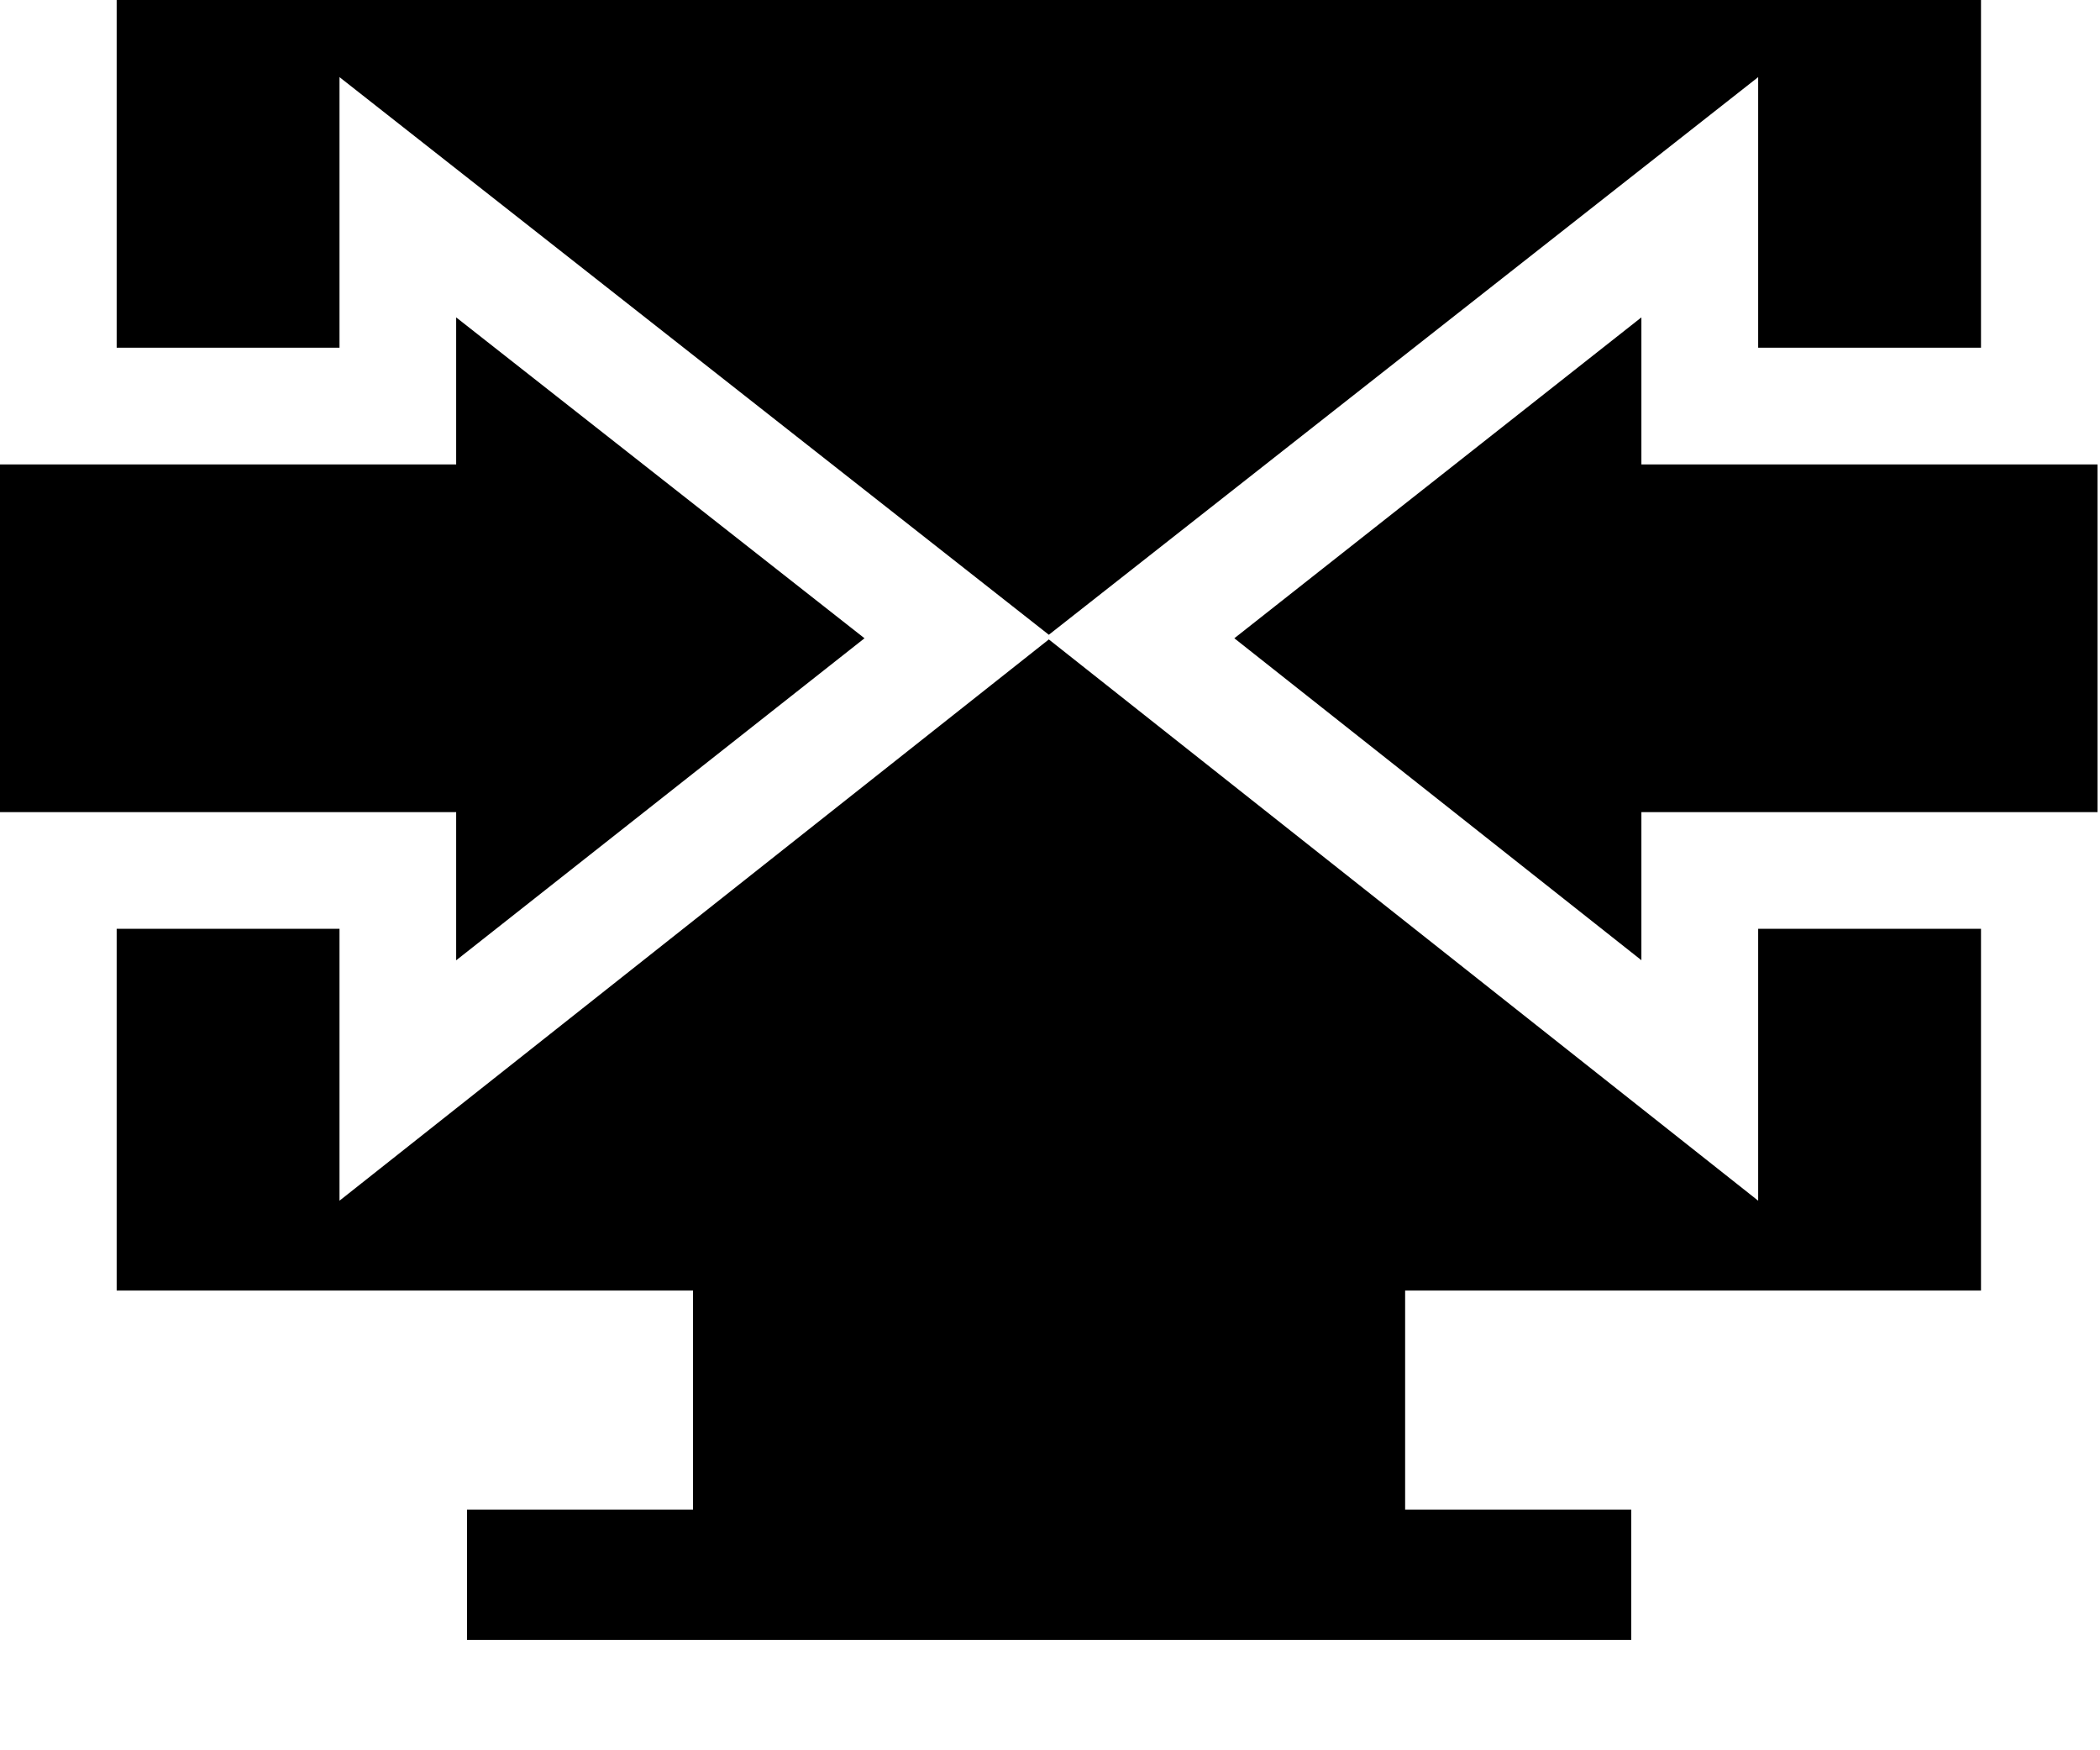<?xml version="1.0" encoding="UTF-8" ?>
<svg width="18px" height="15px" viewBox="0 0 18 15" version="1.1" xmlns="http://www.w3.org/2000/svg" xmlns:xlink="http://www.w3.org/1999/xlink">
    <!-- Generator: Sketch 57 (83077) - https://sketch.com -->
    <title>内网渗透</title>
    <desc>Created with Sketch.</desc>
    <g id="Page-1" stroke="none" stroke-width="1" fill-rule="evenodd">
        <g id="导航模块02" transform="translate(-112, -211)">
            <g id="Group-Copy-4">
                <g id="Group-38">
                    <g id="Group-29" transform="translate(0, 0.992)">
                        <g id="编组" transform="translate(0, 116.008)">
                            <g id="内网渗透" transform="translate(112, 94)">
                                <polygon id="Fill-1" points="1 -1.77635684e-15 1 2.98 2.91 2.98 2.91 0.661 8.99 5.44 15.07 0.661 15.07 2.98 16.98 2.98 16.98 -1.77635684e-15"></polygon>
                                <polygon id="Fill-2" points="2.91 10.29 2.91 7.96 1 7.96 1 11.06 5.94 11.06 5.94 12.937 4.003 12.937 4.003 14.054 13.982 14.054 13.982 12.937 12.044 12.937 12.044 11.06 16.98 11.06 16.98 7.96 15.07 7.96 15.07 10.29 8.99 5.48"></polygon>
                                <polygon id="Fill-3" points="3.91 3.98 -0 3.98 -0 6.96 3.91 6.96 3.91 8.23 7.41 5.47 3.91 2.72"></polygon>
                                <polygon id="Fill-4" points="10.58 5.47 14.069 8.229 14.069 6.96 17.979 6.96 17.979 3.98 14.069 3.98 14.069 2.72"></polygon>
                            </g>
                        </g>
                    </g>
                </g>
            </g>
        </g>
    </g>
</svg>